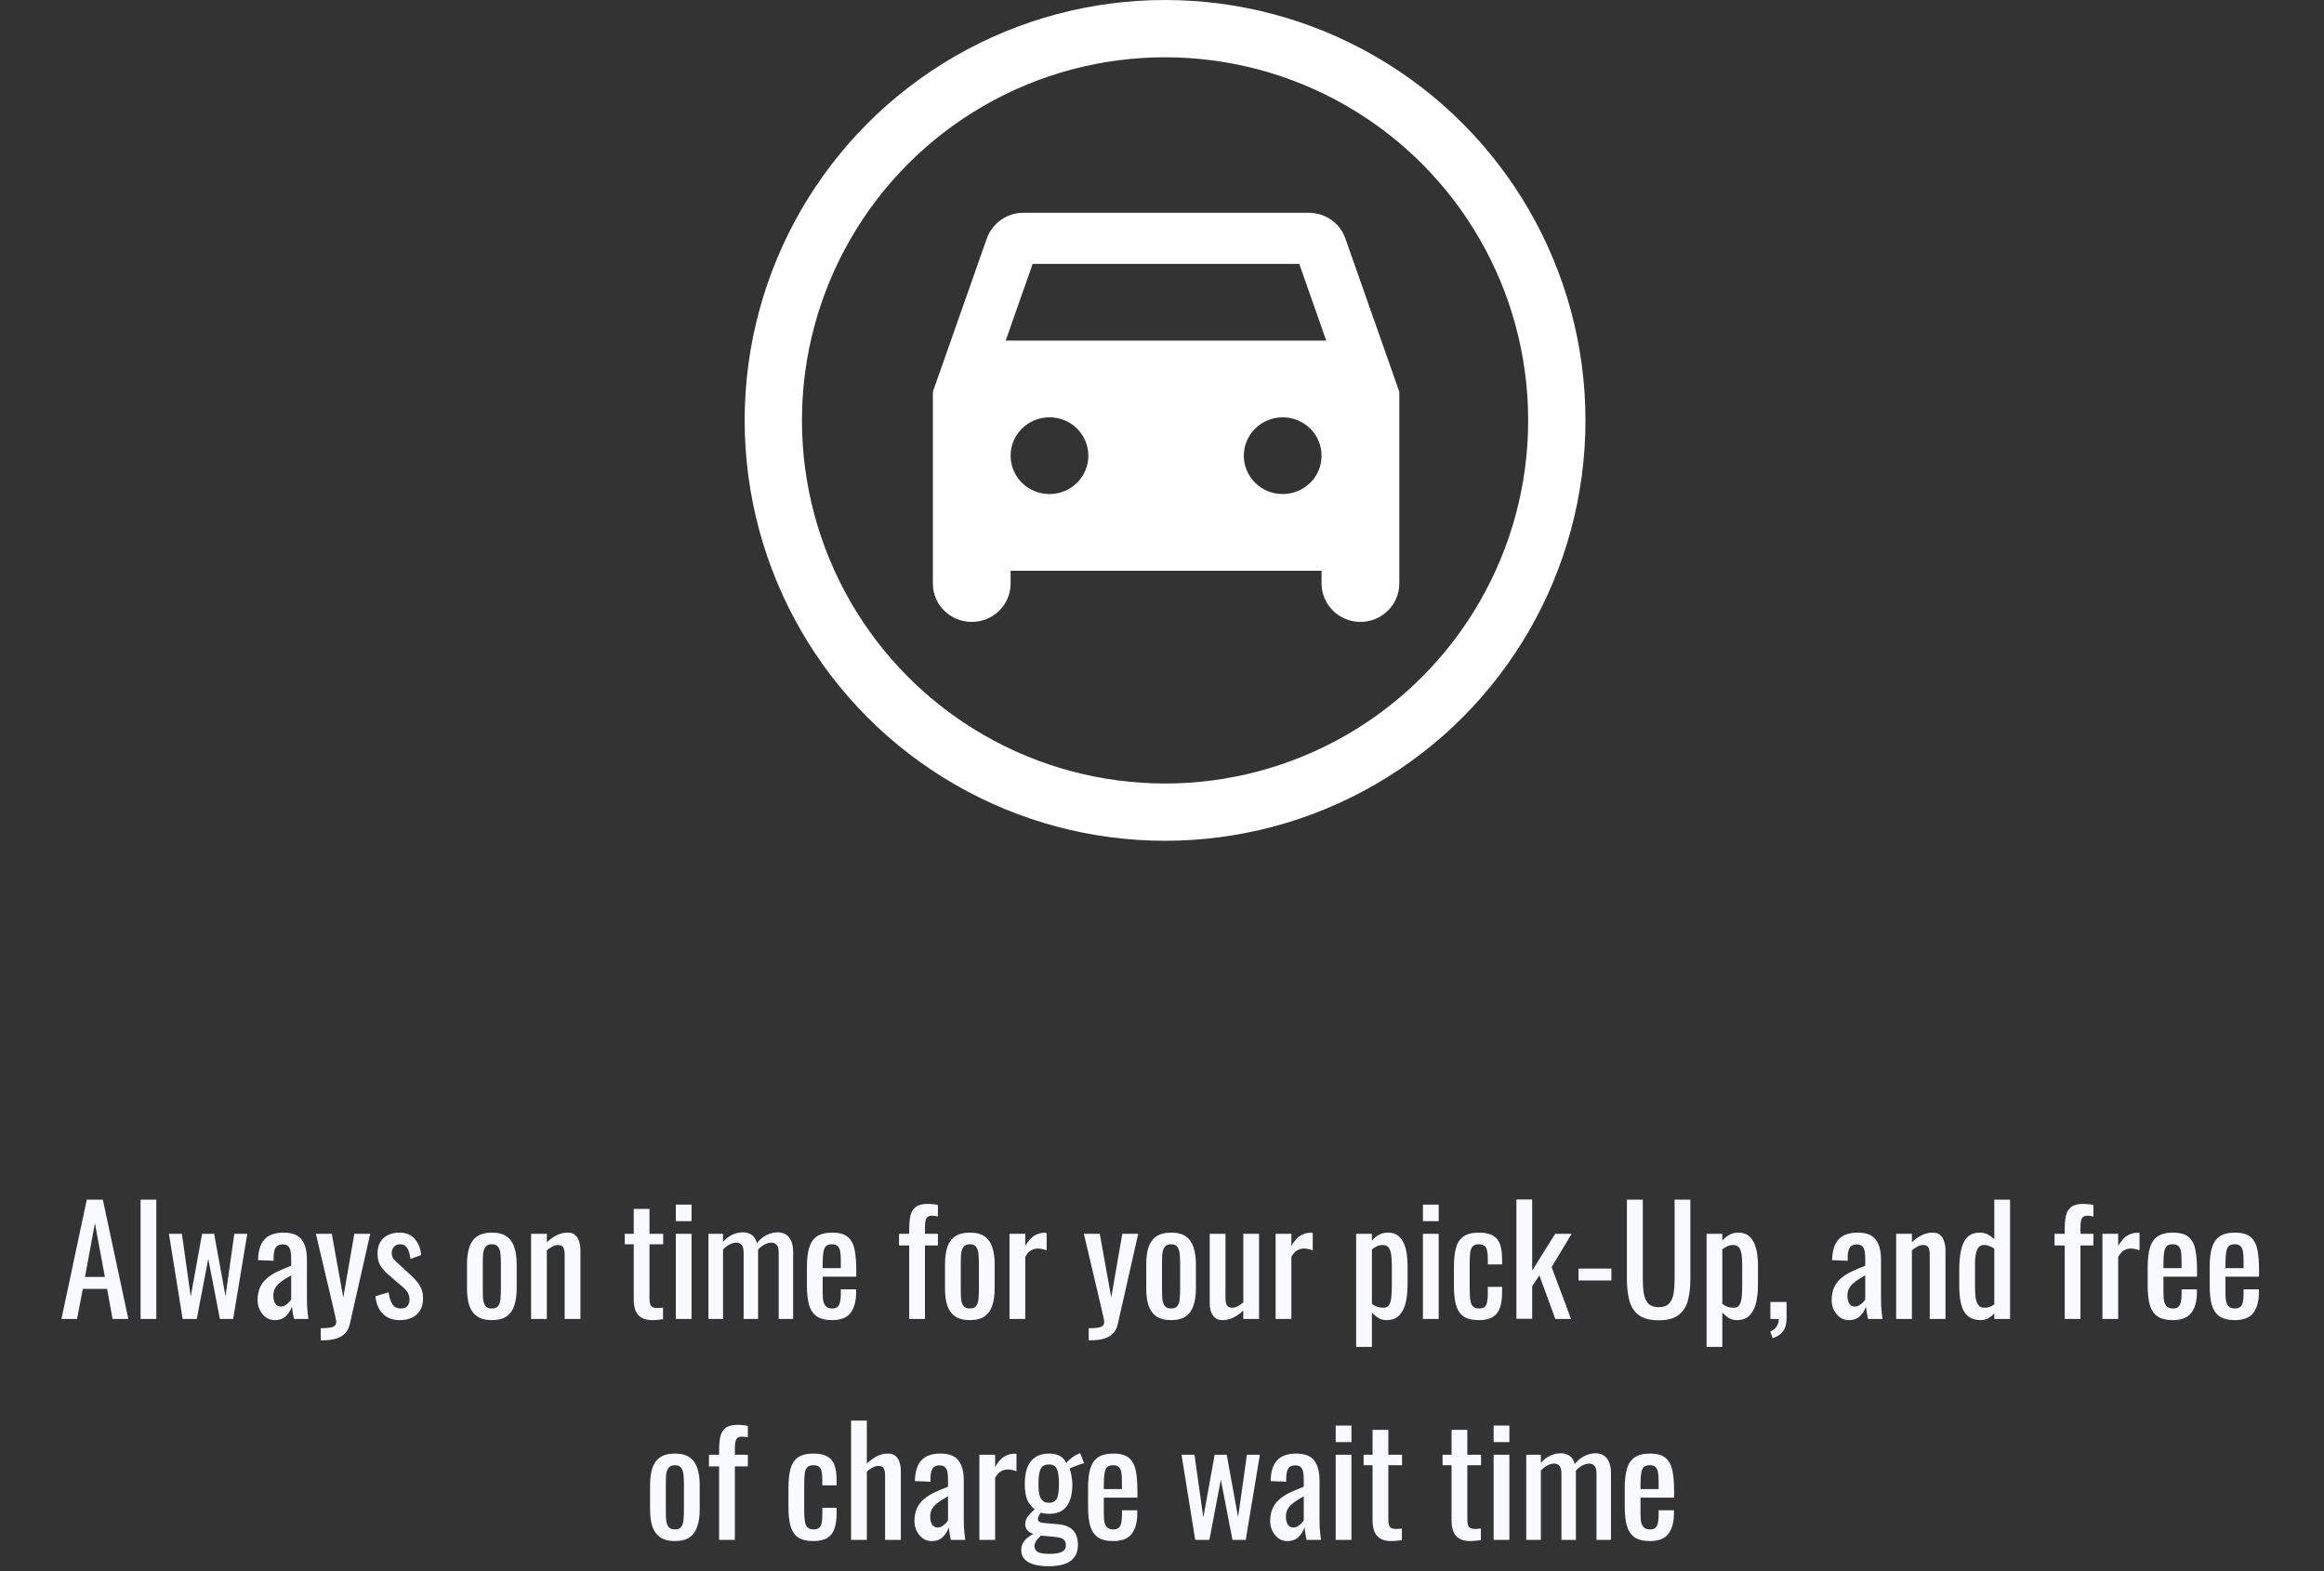 <svg width="284" height="192" viewBox="0 0 284 192" fill="none" xmlns="http://www.w3.org/2000/svg">
<rect x="0" y="0" width="284" height="192" fill="#333333" stroke="none"/>
<path d="M7.509 161.181L10.605 146.601H12.567L15.681 161.181H13.755L13.089 157.509H10.119L9.417 161.181H7.509ZM10.389 156.051H12.819L11.595 149.481L10.389 156.051ZM17.178 161.181V146.601H19.104V161.181H17.178ZM22.318 161.181L20.644 150.777H22.228L23.308 158.445L24.694 150.777H26.17L27.556 158.409L28.636 150.777H30.22L28.492 161.181H26.872L25.45 153.837L24.046 161.181H22.318ZM33.566 161.325C33.158 161.325 32.798 161.211 32.486 160.983C32.174 160.743 31.928 160.443 31.748 160.083C31.568 159.711 31.478 159.321 31.478 158.913C31.478 158.265 31.586 157.719 31.802 157.275C32.018 156.831 32.312 156.459 32.684 156.159C33.068 155.847 33.506 155.577 33.998 155.349C34.502 155.121 35.03 154.899 35.582 154.683V153.945C35.582 153.525 35.558 153.177 35.51 152.901C35.462 152.625 35.36 152.421 35.204 152.289C35.06 152.145 34.838 152.073 34.538 152.073C34.274 152.073 34.058 152.133 33.89 152.253C33.734 152.373 33.62 152.547 33.548 152.775C33.476 152.991 33.44 153.249 33.44 153.549V154.071L31.532 153.999C31.556 152.847 31.82 152.001 32.324 151.461C32.828 150.909 33.608 150.633 34.664 150.633C35.696 150.633 36.428 150.915 36.86 151.479C37.292 152.043 37.508 152.859 37.508 153.927V158.679C37.508 159.003 37.514 159.315 37.526 159.615C37.55 159.915 37.574 160.197 37.598 160.461C37.634 160.713 37.664 160.953 37.688 161.181H35.924C35.888 160.989 35.84 160.749 35.78 160.461C35.732 160.161 35.696 159.891 35.672 159.651C35.552 160.059 35.318 160.443 34.97 160.803C34.634 161.151 34.166 161.325 33.566 161.325ZM34.322 159.669C34.514 159.669 34.694 159.615 34.862 159.507C35.03 159.399 35.18 159.279 35.312 159.147C35.444 159.003 35.534 158.889 35.582 158.805V155.853C35.282 156.021 35 156.189 34.736 156.357C34.472 156.525 34.238 156.705 34.034 156.897C33.842 157.077 33.686 157.287 33.566 157.527C33.458 157.755 33.404 158.019 33.404 158.319C33.404 158.739 33.482 159.069 33.638 159.309C33.794 159.549 34.022 159.669 34.322 159.669ZM39.196 163.791V162.315C39.664 162.315 40.036 162.291 40.312 162.243C40.588 162.207 40.786 162.129 40.906 162.009C41.026 161.901 41.086 161.745 41.086 161.541C41.086 161.433 41.044 161.193 40.96 160.821C40.876 160.449 40.786 160.053 40.69 159.633L38.602 150.777H40.546L41.95 158.553L43.3 150.777H45.244L42.76 161.757C42.652 162.261 42.454 162.657 42.166 162.945C41.878 163.245 41.506 163.461 41.05 163.593C40.606 163.725 40.066 163.791 39.43 163.791H39.196ZM48.819 161.325C47.967 161.325 47.283 161.061 46.767 160.533C46.251 159.993 45.957 159.285 45.885 158.409L47.487 157.923C47.583 158.583 47.745 159.081 47.973 159.417C48.201 159.741 48.537 159.903 48.981 159.903C49.329 159.903 49.593 159.807 49.773 159.615C49.953 159.411 50.043 159.141 50.043 158.805C50.043 158.505 49.977 158.235 49.845 157.995C49.713 157.755 49.497 157.509 49.197 157.257L47.415 155.727C47.055 155.415 46.749 155.067 46.497 154.683C46.257 154.299 46.137 153.801 46.137 153.189C46.137 152.637 46.245 152.175 46.461 151.803C46.689 151.419 47.001 151.131 47.397 150.939C47.805 150.735 48.279 150.633 48.819 150.633C49.647 150.633 50.277 150.903 50.709 151.443C51.153 151.971 51.405 152.613 51.465 153.369L50.169 153.855C50.121 153.495 50.049 153.183 49.953 152.919C49.857 152.643 49.725 152.433 49.557 152.289C49.389 152.133 49.167 152.055 48.891 152.055C48.579 152.055 48.327 152.163 48.135 152.379C47.955 152.583 47.865 152.829 47.865 153.117C47.865 153.297 47.901 153.477 47.973 153.657C48.057 153.825 48.195 153.993 48.387 154.161L50.223 155.853C50.475 156.081 50.709 156.327 50.925 156.591C51.153 156.855 51.339 157.155 51.483 157.491C51.627 157.827 51.699 158.217 51.699 158.661C51.699 159.249 51.579 159.741 51.339 160.137C51.099 160.533 50.763 160.833 50.331 161.037C49.899 161.229 49.395 161.325 48.819 161.325ZM60.114 161.325C59.346 161.325 58.74 161.169 58.296 160.857C57.852 160.545 57.534 160.101 57.342 159.525C57.162 158.949 57.072 158.271 57.072 157.491V154.467C57.072 153.687 57.162 153.009 57.342 152.433C57.534 151.857 57.852 151.413 58.296 151.101C58.74 150.789 59.346 150.633 60.114 150.633C60.882 150.633 61.482 150.789 61.914 151.101C62.358 151.413 62.67 151.857 62.85 152.433C63.042 153.009 63.138 153.687 63.138 154.467V157.491C63.138 158.271 63.042 158.949 62.85 159.525C62.67 160.101 62.358 160.545 61.914 160.857C61.482 161.169 60.882 161.325 60.114 161.325ZM60.114 159.903C60.486 159.903 60.744 159.795 60.888 159.579C61.044 159.363 61.134 159.081 61.158 158.733C61.194 158.373 61.212 158.001 61.212 157.617V154.359C61.212 153.963 61.194 153.591 61.158 153.243C61.134 152.895 61.044 152.613 60.888 152.397C60.744 152.169 60.486 152.055 60.114 152.055C59.742 152.055 59.478 152.169 59.322 152.397C59.166 152.613 59.07 152.895 59.034 153.243C59.01 153.591 58.998 153.963 58.998 154.359V157.617C58.998 158.001 59.01 158.373 59.034 158.733C59.07 159.081 59.166 159.363 59.322 159.579C59.478 159.795 59.742 159.903 60.114 159.903ZM64.899 161.181V150.777H66.825V151.803C67.173 151.479 67.557 151.203 67.977 150.975C68.397 150.747 68.859 150.633 69.363 150.633C69.783 150.633 70.101 150.741 70.317 150.957C70.545 151.173 70.701 151.443 70.785 151.767C70.881 152.091 70.929 152.421 70.929 152.757V161.181H69.003V153.315C69.003 152.943 68.949 152.655 68.841 152.451C68.733 152.247 68.511 152.145 68.175 152.145C67.959 152.145 67.731 152.211 67.491 152.343C67.263 152.463 67.041 152.613 66.825 152.793V161.181H64.899ZM79.694 161.325C79.154 161.325 78.716 161.223 78.38 161.019C78.056 160.815 77.816 160.527 77.66 160.155C77.516 159.783 77.444 159.345 77.444 158.841V152.055H76.346V150.777H77.444V147.735H79.37V150.777H81.044V152.055H79.37V158.715C79.37 159.123 79.436 159.417 79.568 159.597C79.7 159.765 79.952 159.849 80.324 159.849C80.42 159.849 80.528 159.843 80.648 159.831C80.78 159.819 80.906 159.807 81.026 159.795V161.217C80.786 161.253 80.564 161.277 80.36 161.289C80.156 161.313 79.934 161.325 79.694 161.325ZM82.585 161.181V150.777H84.511V161.181H82.585ZM82.585 149.229V147.213H84.511V149.229H82.585ZM86.573 161.181V150.777H88.355V151.767C88.703 151.371 89.087 151.077 89.507 150.885C89.927 150.693 90.359 150.597 90.803 150.597C91.187 150.597 91.529 150.693 91.829 150.885C92.141 151.077 92.363 151.419 92.495 151.911C92.867 151.455 93.269 151.125 93.701 150.921C94.145 150.705 94.607 150.597 95.087 150.597C95.423 150.597 95.729 150.681 96.005 150.849C96.281 151.005 96.503 151.263 96.671 151.623C96.839 151.971 96.923 152.433 96.923 153.009V161.181H95.159V153.135C95.159 152.631 95.075 152.295 94.907 152.127C94.751 151.947 94.535 151.857 94.259 151.857C93.995 151.857 93.719 151.935 93.431 152.091C93.143 152.235 92.879 152.439 92.639 152.703C92.639 152.751 92.639 152.799 92.639 152.847C92.639 152.895 92.639 152.949 92.639 153.009V161.181H90.875V153.135C90.875 152.631 90.791 152.295 90.623 152.127C90.467 151.947 90.251 151.857 89.975 151.857C89.711 151.857 89.435 151.935 89.147 152.091C88.871 152.235 88.607 152.439 88.355 152.703V161.181H86.573ZM101.687 161.325C100.871 161.325 100.241 161.169 99.797 160.857C99.353 160.533 99.041 160.065 98.861 159.453C98.693 158.829 98.609 158.067 98.609 157.167V154.791C98.609 153.867 98.699 153.099 98.879 152.487C99.059 151.875 99.371 151.413 99.815 151.101C100.271 150.789 100.895 150.633 101.687 150.633C102.563 150.633 103.205 150.813 103.613 151.173C104.033 151.533 104.309 152.055 104.441 152.739C104.573 153.411 104.639 154.221 104.639 155.169V156.015H100.535V158.103C100.535 158.523 100.571 158.865 100.643 159.129C100.727 159.393 100.853 159.591 101.021 159.723C101.201 159.843 101.429 159.903 101.705 159.903C101.993 159.903 102.209 159.837 102.353 159.705C102.509 159.561 102.611 159.363 102.659 159.111C102.719 158.847 102.749 158.541 102.749 158.193V157.563H104.621V157.959C104.621 159.003 104.399 159.825 103.955 160.425C103.511 161.025 102.755 161.325 101.687 161.325ZM100.535 154.971H102.749V154.035C102.749 153.603 102.725 153.243 102.677 152.955C102.629 152.655 102.527 152.433 102.371 152.289C102.227 152.133 101.993 152.055 101.669 152.055C101.357 152.055 101.117 152.127 100.949 152.271C100.793 152.415 100.685 152.661 100.625 153.009C100.565 153.345 100.535 153.813 100.535 154.413V154.971ZM111.108 161.181V152.199H109.866V150.777H111.108V150.237C111.108 149.589 111.156 149.037 111.252 148.581C111.36 148.113 111.576 147.753 111.9 147.501C112.224 147.249 112.71 147.123 113.358 147.123C113.598 147.123 113.808 147.135 113.988 147.159C114.18 147.171 114.39 147.201 114.618 147.249V148.653C114.51 148.629 114.39 148.611 114.258 148.599C114.126 148.575 114.006 148.563 113.898 148.563C113.526 148.563 113.286 148.689 113.178 148.941C113.082 149.181 113.034 149.505 113.034 149.913V150.777H114.618V152.199H113.034V161.181H111.108ZM118.526 161.325C117.758 161.325 117.152 161.169 116.708 160.857C116.264 160.545 115.946 160.101 115.754 159.525C115.574 158.949 115.484 158.271 115.484 157.491V154.467C115.484 153.687 115.574 153.009 115.754 152.433C115.946 151.857 116.264 151.413 116.708 151.101C117.152 150.789 117.758 150.633 118.526 150.633C119.294 150.633 119.894 150.789 120.326 151.101C120.77 151.413 121.082 151.857 121.262 152.433C121.454 153.009 121.55 153.687 121.55 154.467V157.491C121.55 158.271 121.454 158.949 121.262 159.525C121.082 160.101 120.77 160.545 120.326 160.857C119.894 161.169 119.294 161.325 118.526 161.325ZM118.526 159.903C118.898 159.903 119.156 159.795 119.3 159.579C119.456 159.363 119.546 159.081 119.57 158.733C119.606 158.373 119.624 158.001 119.624 157.617V154.359C119.624 153.963 119.606 153.591 119.57 153.243C119.546 152.895 119.456 152.613 119.3 152.397C119.156 152.169 118.898 152.055 118.526 152.055C118.154 152.055 117.89 152.169 117.734 152.397C117.578 152.613 117.482 152.895 117.446 153.243C117.422 153.591 117.41 153.963 117.41 154.359V157.617C117.41 158.001 117.422 158.373 117.446 158.733C117.482 159.081 117.578 159.363 117.734 159.579C117.89 159.795 118.154 159.903 118.526 159.903ZM123.365 161.181V150.777H125.291V152.253C125.675 151.617 126.059 151.191 126.443 150.975C126.827 150.759 127.211 150.651 127.595 150.651C127.643 150.651 127.685 150.651 127.721 150.651C127.769 150.651 127.829 150.657 127.901 150.669V152.793C127.757 152.733 127.589 152.685 127.397 152.649C127.217 152.601 127.031 152.577 126.839 152.577C126.539 152.577 126.263 152.649 126.011 152.793C125.771 152.925 125.531 153.189 125.291 153.585V161.181H123.365ZM133.045 163.791V162.315C133.513 162.315 133.885 162.291 134.161 162.243C134.437 162.207 134.635 162.129 134.755 162.009C134.875 161.901 134.935 161.745 134.935 161.541C134.935 161.433 134.893 161.193 134.809 160.821C134.725 160.449 134.635 160.053 134.539 159.633L132.451 150.777H134.395L135.799 158.553L137.149 150.777H139.093L136.609 161.757C136.501 162.261 136.303 162.657 136.015 162.945C135.727 163.245 135.355 163.461 134.899 163.593C134.455 163.725 133.915 163.791 133.279 163.791H133.045ZM143.118 161.325C142.35 161.325 141.744 161.169 141.3 160.857C140.856 160.545 140.538 160.101 140.346 159.525C140.166 158.949 140.076 158.271 140.076 157.491V154.467C140.076 153.687 140.166 153.009 140.346 152.433C140.538 151.857 140.856 151.413 141.3 151.101C141.744 150.789 142.35 150.633 143.118 150.633C143.886 150.633 144.486 150.789 144.918 151.101C145.362 151.413 145.674 151.857 145.854 152.433C146.046 153.009 146.142 153.687 146.142 154.467V157.491C146.142 158.271 146.046 158.949 145.854 159.525C145.674 160.101 145.362 160.545 144.918 160.857C144.486 161.169 143.886 161.325 143.118 161.325ZM143.118 159.903C143.49 159.903 143.748 159.795 143.892 159.579C144.048 159.363 144.138 159.081 144.162 158.733C144.198 158.373 144.216 158.001 144.216 157.617V154.359C144.216 153.963 144.198 153.591 144.162 153.243C144.138 152.895 144.048 152.613 143.892 152.397C143.748 152.169 143.49 152.055 143.118 152.055C142.746 152.055 142.482 152.169 142.326 152.397C142.17 152.613 142.074 152.895 142.038 153.243C142.014 153.591 142.002 153.963 142.002 154.359V157.617C142.002 158.001 142.014 158.373 142.038 158.733C142.074 159.081 142.17 159.363 142.326 159.579C142.482 159.795 142.746 159.903 143.118 159.903ZM149.397 161.325C148.989 161.325 148.671 161.217 148.443 161.001C148.215 160.785 148.053 160.515 147.957 160.191C147.873 159.867 147.831 159.537 147.831 159.201V150.777H149.757V158.625C149.757 158.997 149.811 159.291 149.919 159.507C150.027 159.711 150.249 159.813 150.585 159.813C150.801 159.813 151.023 159.753 151.251 159.633C151.491 159.501 151.719 159.345 151.935 159.165V150.777H153.861V161.181H151.935V160.155C151.599 160.479 151.215 160.755 150.783 160.983C150.363 161.211 149.901 161.325 149.397 161.325ZM155.884 161.181V150.777H157.81V152.253C158.194 151.617 158.578 151.191 158.962 150.975C159.346 150.759 159.73 150.651 160.114 150.651C160.162 150.651 160.204 150.651 160.24 150.651C160.288 150.651 160.348 150.657 160.42 150.669V152.793C160.276 152.733 160.108 152.685 159.916 152.649C159.736 152.601 159.55 152.577 159.358 152.577C159.058 152.577 158.782 152.649 158.53 152.793C158.29 152.925 158.05 153.189 157.81 153.585V161.181H155.884ZM165.727 164.601V150.777H167.653V151.605C167.881 151.341 168.157 151.113 168.481 150.921C168.805 150.729 169.189 150.633 169.633 150.633C170.173 150.633 170.599 150.777 170.911 151.065C171.235 151.341 171.475 151.695 171.631 152.127C171.787 152.547 171.889 152.979 171.937 153.423C171.985 153.855 172.009 154.227 172.009 154.539V157.059C172.009 157.791 171.937 158.487 171.793 159.147C171.649 159.795 171.385 160.323 171.001 160.731C170.629 161.127 170.101 161.325 169.417 161.325C169.045 161.325 168.715 161.235 168.427 161.055C168.139 160.863 167.881 160.647 167.653 160.407V164.601H165.727ZM169.039 159.813C169.375 159.813 169.615 159.693 169.759 159.453C169.903 159.201 169.993 158.865 170.029 158.445C170.065 158.025 170.083 157.563 170.083 157.059V154.539C170.083 154.107 170.059 153.711 170.011 153.351C169.963 152.979 169.861 152.685 169.705 152.469C169.549 152.253 169.303 152.145 168.967 152.145C168.715 152.145 168.475 152.199 168.247 152.307C168.019 152.415 167.821 152.541 167.653 152.685V159.345C167.833 159.477 168.037 159.591 168.265 159.687C168.493 159.771 168.751 159.813 169.039 159.813ZM173.886 161.181V150.777H175.812V161.181H173.886ZM173.886 149.229V147.213H175.812V149.229H173.886ZM180.717 161.325C179.865 161.325 179.217 161.157 178.773 160.821C178.341 160.473 178.047 159.987 177.891 159.363C177.747 158.739 177.675 158.013 177.675 157.185V154.791C177.675 153.915 177.753 153.171 177.909 152.559C178.065 151.935 178.359 151.461 178.791 151.137C179.235 150.801 179.877 150.633 180.717 150.633C181.473 150.633 182.055 150.759 182.463 151.011C182.883 151.251 183.171 151.617 183.327 152.109C183.483 152.589 183.561 153.189 183.561 153.909V154.521H181.815V153.891C181.815 153.435 181.785 153.075 181.725 152.811C181.665 152.547 181.557 152.355 181.401 152.235C181.245 152.115 181.023 152.055 180.735 152.055C180.423 152.055 180.183 152.127 180.015 152.271C179.847 152.415 179.733 152.661 179.673 153.009C179.625 153.345 179.601 153.807 179.601 154.395V157.671C179.601 158.559 179.685 159.153 179.853 159.453C180.021 159.753 180.321 159.903 180.753 159.903C181.077 159.903 181.311 159.831 181.455 159.687C181.611 159.531 181.707 159.315 181.743 159.039C181.791 158.763 181.815 158.451 181.815 158.103V157.257H183.561V157.977C183.561 158.673 183.477 159.273 183.309 159.777C183.153 160.281 182.865 160.665 182.445 160.929C182.037 161.193 181.461 161.325 180.717 161.325ZM185.31 161.163V146.583H187.236V155.277L190.044 150.777H192.06L189.612 154.845L191.988 161.181H190.062L188.118 155.853L187.236 157.185V161.163H185.31ZM192.901 156.483V155.025H196.915V156.483H192.901ZM202.698 161.343C201.642 161.343 200.832 161.133 200.268 160.713C199.704 160.293 199.32 159.705 199.116 158.949C198.912 158.181 198.81 157.287 198.81 156.267V146.601H200.754V156.357C200.754 156.981 200.796 157.551 200.88 158.067C200.964 158.583 201.144 158.991 201.42 159.291C201.708 159.591 202.134 159.741 202.698 159.741C203.274 159.741 203.7 159.591 203.976 159.291C204.252 158.991 204.432 158.583 204.516 158.067C204.6 157.551 204.642 156.981 204.642 156.357V146.601H206.568V156.267C206.568 157.287 206.466 158.181 206.262 158.949C206.058 159.705 205.674 160.293 205.11 160.713C204.558 161.133 203.754 161.343 202.698 161.343ZM208.547 164.601V150.777H210.473V151.605C210.701 151.341 210.977 151.113 211.301 150.921C211.625 150.729 212.009 150.633 212.453 150.633C212.993 150.633 213.419 150.777 213.731 151.065C214.055 151.341 214.295 151.695 214.451 152.127C214.607 152.547 214.709 152.979 214.757 153.423C214.805 153.855 214.829 154.227 214.829 154.539V157.059C214.829 157.791 214.757 158.487 214.613 159.147C214.469 159.795 214.205 160.323 213.821 160.731C213.449 161.127 212.921 161.325 212.237 161.325C211.865 161.325 211.535 161.235 211.247 161.055C210.959 160.863 210.701 160.647 210.473 160.407V164.601H208.547ZM211.859 159.813C212.195 159.813 212.435 159.693 212.579 159.453C212.723 159.201 212.813 158.865 212.849 158.445C212.885 158.025 212.903 157.563 212.903 157.059V154.539C212.903 154.107 212.879 153.711 212.831 153.351C212.783 152.979 212.681 152.685 212.525 152.469C212.369 152.253 212.123 152.145 211.787 152.145C211.535 152.145 211.295 152.199 211.067 152.307C210.839 152.415 210.641 152.541 210.473 152.685V159.345C210.653 159.477 210.857 159.591 211.085 159.687C211.313 159.771 211.571 159.813 211.859 159.813ZM216.634 163.539L216.328 162.711C216.652 162.603 216.904 162.411 217.084 162.135C217.276 161.871 217.372 161.553 217.372 161.181H216.346V159.111H218.326V161.145C218.326 161.781 218.188 162.285 217.912 162.657C217.636 163.041 217.21 163.335 216.634 163.539ZM225.923 161.325C225.515 161.325 225.155 161.211 224.843 160.983C224.531 160.743 224.285 160.443 224.105 160.083C223.925 159.711 223.835 159.321 223.835 158.913C223.835 158.265 223.943 157.719 224.159 157.275C224.375 156.831 224.669 156.459 225.041 156.159C225.425 155.847 225.863 155.577 226.355 155.349C226.859 155.121 227.387 154.899 227.939 154.683V153.945C227.939 153.525 227.915 153.177 227.867 152.901C227.819 152.625 227.717 152.421 227.561 152.289C227.417 152.145 227.195 152.073 226.895 152.073C226.631 152.073 226.415 152.133 226.247 152.253C226.091 152.373 225.977 152.547 225.905 152.775C225.833 152.991 225.797 153.249 225.797 153.549V154.071L223.889 153.999C223.913 152.847 224.177 152.001 224.681 151.461C225.185 150.909 225.965 150.633 227.021 150.633C228.053 150.633 228.785 150.915 229.217 151.479C229.649 152.043 229.865 152.859 229.865 153.927V158.679C229.865 159.003 229.871 159.315 229.883 159.615C229.907 159.915 229.931 160.197 229.955 160.461C229.991 160.713 230.021 160.953 230.045 161.181H228.281C228.245 160.989 228.197 160.749 228.137 160.461C228.089 160.161 228.053 159.891 228.029 159.651C227.909 160.059 227.675 160.443 227.327 160.803C226.991 161.151 226.523 161.325 225.923 161.325ZM226.679 159.669C226.871 159.669 227.051 159.615 227.219 159.507C227.387 159.399 227.537 159.279 227.669 159.147C227.801 159.003 227.891 158.889 227.939 158.805V155.853C227.639 156.021 227.357 156.189 227.093 156.357C226.829 156.525 226.595 156.705 226.391 156.897C226.199 157.077 226.043 157.287 225.923 157.527C225.815 157.755 225.761 158.019 225.761 158.319C225.761 158.739 225.839 159.069 225.995 159.309C226.151 159.549 226.379 159.669 226.679 159.669ZM231.715 161.181V150.777H233.641V151.803C233.989 151.479 234.373 151.203 234.793 150.975C235.213 150.747 235.675 150.633 236.179 150.633C236.599 150.633 236.917 150.741 237.133 150.957C237.361 151.173 237.517 151.443 237.601 151.767C237.697 152.091 237.745 152.421 237.745 152.757V161.181H235.819V153.315C235.819 152.943 235.765 152.655 235.657 152.451C235.549 152.247 235.327 152.145 234.991 152.145C234.775 152.145 234.547 152.211 234.307 152.343C234.079 152.463 233.857 152.613 233.641 152.793V161.181H231.715ZM242.037 161.325C241.161 161.325 240.507 161.007 240.075 160.371C239.643 159.723 239.427 158.631 239.427 157.095V155.079C239.427 154.287 239.493 153.555 239.625 152.883C239.757 152.199 240.003 151.653 240.363 151.245C240.735 150.837 241.275 150.633 241.983 150.633C242.331 150.633 242.649 150.711 242.937 150.867C243.225 151.023 243.483 151.215 243.711 151.443V146.601H245.637V161.181H243.711V160.515C243.483 160.755 243.231 160.953 242.955 161.109C242.691 161.253 242.385 161.325 242.037 161.325ZM242.523 159.813C242.703 159.813 242.895 159.783 243.099 159.723C243.303 159.651 243.507 159.549 243.711 159.417V152.595C243.543 152.475 243.357 152.373 243.153 152.289C242.949 152.193 242.727 152.145 242.487 152.145C242.043 152.145 241.743 152.361 241.587 152.793C241.431 153.213 241.353 153.723 241.353 154.323V157.257C241.353 157.737 241.377 158.175 241.425 158.571C241.485 158.955 241.599 159.261 241.767 159.489C241.935 159.705 242.187 159.813 242.523 159.813ZM252.313 161.181V152.199H251.071V150.777H252.313V150.237C252.313 149.589 252.361 149.037 252.457 148.581C252.565 148.113 252.781 147.753 253.105 147.501C253.429 147.249 253.915 147.123 254.563 147.123C254.803 147.123 255.013 147.135 255.193 147.159C255.385 147.171 255.595 147.201 255.823 147.249V148.653C255.715 148.629 255.595 148.611 255.463 148.599C255.331 148.575 255.211 148.563 255.103 148.563C254.731 148.563 254.491 148.689 254.383 148.941C254.287 149.181 254.239 149.505 254.239 149.913V150.777H255.823V152.199H254.239V161.181H252.313ZM256.923 161.181V150.777H258.849V152.253C259.233 151.617 259.617 151.191 260.001 150.975C260.385 150.759 260.769 150.651 261.153 150.651C261.201 150.651 261.243 150.651 261.279 150.651C261.327 150.651 261.387 150.657 261.459 150.669V152.793C261.315 152.733 261.147 152.685 260.955 152.649C260.775 152.601 260.589 152.577 260.397 152.577C260.097 152.577 259.821 152.649 259.569 152.793C259.329 152.925 259.089 153.189 258.849 153.585V161.181H256.923ZM265.533 161.325C264.717 161.325 264.087 161.169 263.643 160.857C263.199 160.533 262.887 160.065 262.707 159.453C262.539 158.829 262.455 158.067 262.455 157.167V154.791C262.455 153.867 262.545 153.099 262.725 152.487C262.905 151.875 263.217 151.413 263.661 151.101C264.117 150.789 264.741 150.633 265.533 150.633C266.409 150.633 267.051 150.813 267.459 151.173C267.879 151.533 268.155 152.055 268.287 152.739C268.419 153.411 268.485 154.221 268.485 155.169V156.015H264.381V158.103C264.381 158.523 264.417 158.865 264.489 159.129C264.573 159.393 264.699 159.591 264.867 159.723C265.047 159.843 265.275 159.903 265.551 159.903C265.839 159.903 266.055 159.837 266.199 159.705C266.355 159.561 266.457 159.363 266.505 159.111C266.565 158.847 266.595 158.541 266.595 158.193V157.563H268.467V157.959C268.467 159.003 268.245 159.825 267.801 160.425C267.357 161.025 266.601 161.325 265.533 161.325ZM264.381 154.971H266.595V154.035C266.595 153.603 266.571 153.243 266.523 152.955C266.475 152.655 266.373 152.433 266.217 152.289C266.073 152.133 265.839 152.055 265.515 152.055C265.203 152.055 264.963 152.127 264.795 152.271C264.639 152.415 264.531 152.661 264.471 153.009C264.411 153.345 264.381 153.813 264.381 154.413V154.971ZM273.109 161.325C272.293 161.325 271.663 161.169 271.219 160.857C270.775 160.533 270.463 160.065 270.283 159.453C270.115 158.829 270.031 158.067 270.031 157.167V154.791C270.031 153.867 270.121 153.099 270.301 152.487C270.481 151.875 270.793 151.413 271.237 151.101C271.693 150.789 272.317 150.633 273.109 150.633C273.985 150.633 274.627 150.813 275.035 151.173C275.455 151.533 275.731 152.055 275.863 152.739C275.995 153.411 276.061 154.221 276.061 155.169V156.015H271.957V158.103C271.957 158.523 271.993 158.865 272.065 159.129C272.149 159.393 272.275 159.591 272.443 159.723C272.623 159.843 272.851 159.903 273.127 159.903C273.415 159.903 273.631 159.837 273.775 159.705C273.931 159.561 274.033 159.363 274.081 159.111C274.141 158.847 274.171 158.541 274.171 158.193V157.563H276.043V157.959C276.043 159.003 275.821 159.825 275.377 160.425C274.933 161.025 274.177 161.325 273.109 161.325ZM271.957 154.971H274.171V154.035C274.171 153.603 274.147 153.243 274.099 152.955C274.051 152.655 273.949 152.433 273.793 152.289C273.649 152.133 273.415 152.055 273.091 152.055C272.779 152.055 272.539 152.127 272.371 152.271C272.215 152.415 272.107 152.661 272.047 153.009C271.987 153.345 271.957 153.813 271.957 154.413V154.971ZM82.482 188.325C81.714 188.325 81.108 188.169 80.664 187.857C80.22 187.545 79.902 187.101 79.71 186.525C79.53 185.949 79.44 185.271 79.44 184.491V181.467C79.44 180.687 79.53 180.009 79.71 179.433C79.902 178.857 80.22 178.413 80.664 178.101C81.108 177.789 81.714 177.633 82.482 177.633C83.25 177.633 83.85 177.789 84.282 178.101C84.726 178.413 85.038 178.857 85.218 179.433C85.41 180.009 85.506 180.687 85.506 181.467V184.491C85.506 185.271 85.41 185.949 85.218 186.525C85.038 187.101 84.726 187.545 84.282 187.857C83.85 188.169 83.25 188.325 82.482 188.325ZM82.482 186.903C82.854 186.903 83.112 186.795 83.256 186.579C83.412 186.363 83.502 186.081 83.526 185.733C83.562 185.373 83.58 185.001 83.58 184.617V181.359C83.58 180.963 83.562 180.591 83.526 180.243C83.502 179.895 83.412 179.613 83.256 179.397C83.112 179.169 82.854 179.055 82.482 179.055C82.11 179.055 81.846 179.169 81.69 179.397C81.534 179.613 81.438 179.895 81.402 180.243C81.378 180.591 81.366 180.963 81.366 181.359V184.617C81.366 185.001 81.378 185.373 81.402 185.733C81.438 186.081 81.534 186.363 81.69 186.579C81.846 186.795 82.11 186.903 82.482 186.903ZM87.879 188.181V179.199H86.637V177.777H87.879V177.237C87.879 176.589 87.927 176.037 88.023 175.581C88.131 175.113 88.347 174.753 88.671 174.501C88.995 174.249 89.481 174.123 90.129 174.123C90.369 174.123 90.579 174.135 90.759 174.159C90.951 174.171 91.161 174.201 91.389 174.249V175.653C91.281 175.629 91.161 175.611 91.029 175.599C90.897 175.575 90.777 175.563 90.669 175.563C90.297 175.563 90.057 175.689 89.949 175.941C89.853 176.181 89.805 176.505 89.805 176.913V177.777H91.389V179.199H89.805V188.181H87.879ZM99.392 188.325C98.54 188.325 97.892 188.157 97.448 187.821C97.016 187.473 96.722 186.987 96.566 186.363C96.422 185.739 96.35 185.013 96.35 184.185V181.791C96.35 180.915 96.428 180.171 96.584 179.559C96.74 178.935 97.034 178.461 97.466 178.137C97.91 177.801 98.552 177.633 99.392 177.633C100.148 177.633 100.73 177.759 101.138 178.011C101.558 178.251 101.846 178.617 102.002 179.109C102.158 179.589 102.236 180.189 102.236 180.909V181.521H100.49V180.891C100.49 180.435 100.46 180.075 100.4 179.811C100.34 179.547 100.232 179.355 100.076 179.235C99.92 179.115 99.698 179.055 99.41 179.055C99.098 179.055 98.858 179.127 98.69 179.271C98.522 179.415 98.408 179.661 98.348 180.009C98.3 180.345 98.276 180.807 98.276 181.395V184.671C98.276 185.559 98.36 186.153 98.528 186.453C98.696 186.753 98.996 186.903 99.428 186.903C99.752 186.903 99.986 186.831 100.13 186.687C100.286 186.531 100.382 186.315 100.418 186.039C100.466 185.763 100.49 185.451 100.49 185.103V184.257H102.236V184.977C102.236 185.673 102.152 186.273 101.984 186.777C101.828 187.281 101.54 187.665 101.12 187.929C100.712 188.193 100.136 188.325 99.392 188.325ZM104.003 188.181V173.601H105.929V178.857C106.277 178.521 106.667 178.233 107.099 177.993C107.531 177.753 108.011 177.633 108.539 177.633C108.947 177.633 109.259 177.741 109.475 177.957C109.703 178.173 109.859 178.443 109.943 178.767C110.039 179.091 110.087 179.421 110.087 179.757V188.181H108.161V180.315C108.161 179.943 108.107 179.655 107.999 179.451C107.891 179.247 107.669 179.145 107.333 179.145C107.105 179.145 106.865 179.211 106.613 179.343C106.373 179.475 106.145 179.637 105.929 179.829V188.181H104.003ZM113.836 188.325C113.428 188.325 113.068 188.211 112.756 187.983C112.444 187.743 112.198 187.443 112.018 187.083C111.838 186.711 111.748 186.321 111.748 185.913C111.748 185.265 111.856 184.719 112.072 184.275C112.288 183.831 112.582 183.459 112.954 183.159C113.338 182.847 113.776 182.577 114.268 182.349C114.772 182.121 115.3 181.899 115.852 181.683V180.945C115.852 180.525 115.828 180.177 115.78 179.901C115.732 179.625 115.63 179.421 115.474 179.289C115.33 179.145 115.108 179.073 114.808 179.073C114.544 179.073 114.328 179.133 114.16 179.253C114.004 179.373 113.89 179.547 113.818 179.775C113.746 179.991 113.71 180.249 113.71 180.549V181.071L111.802 180.999C111.826 179.847 112.09 179.001 112.594 178.461C113.098 177.909 113.878 177.633 114.934 177.633C115.966 177.633 116.698 177.915 117.13 178.479C117.562 179.043 117.778 179.859 117.778 180.927V185.679C117.778 186.003 117.784 186.315 117.796 186.615C117.82 186.915 117.844 187.197 117.868 187.461C117.904 187.713 117.934 187.953 117.958 188.181H116.194C116.158 187.989 116.11 187.749 116.05 187.461C116.002 187.161 115.966 186.891 115.942 186.651C115.822 187.059 115.588 187.443 115.24 187.803C114.904 188.151 114.436 188.325 113.836 188.325ZM114.592 186.669C114.784 186.669 114.964 186.615 115.132 186.507C115.3 186.399 115.45 186.279 115.582 186.147C115.714 186.003 115.804 185.889 115.852 185.805V182.853C115.552 183.021 115.27 183.189 115.006 183.357C114.742 183.525 114.508 183.705 114.304 183.897C114.112 184.077 113.956 184.287 113.836 184.527C113.728 184.755 113.674 185.019 113.674 185.319C113.674 185.739 113.752 186.069 113.908 186.309C114.064 186.549 114.292 186.669 114.592 186.669ZM119.682 188.181V177.777H121.608V179.253C121.992 178.617 122.376 178.191 122.76 177.975C123.144 177.759 123.528 177.651 123.912 177.651C123.96 177.651 124.002 177.651 124.038 177.651C124.086 177.651 124.146 177.657 124.218 177.669V179.793C124.074 179.733 123.906 179.685 123.714 179.649C123.534 179.601 123.348 179.577 123.156 179.577C122.856 179.577 122.58 179.649 122.328 179.793C122.088 179.925 121.848 180.189 121.608 180.585V188.181H119.682ZM128.111 191.403C127.487 191.403 126.923 191.337 126.419 191.205C125.915 191.073 125.519 190.863 125.231 190.575C124.943 190.287 124.799 189.909 124.799 189.441C124.799 189.105 124.871 188.811 125.015 188.559C125.159 188.307 125.345 188.091 125.573 187.911C125.801 187.719 126.041 187.563 126.293 187.443C125.957 187.347 125.705 187.197 125.537 186.993C125.369 186.777 125.285 186.555 125.285 186.327C125.285 185.943 125.387 185.613 125.591 185.337C125.795 185.061 126.077 184.761 126.437 184.437C126.041 184.137 125.741 183.753 125.537 183.285C125.333 182.817 125.231 182.169 125.231 181.341C125.231 180.525 125.339 179.847 125.555 179.307C125.783 178.755 126.113 178.341 126.545 178.065C126.989 177.777 127.529 177.633 128.165 177.633C128.729 177.633 129.179 177.729 129.515 177.921C129.863 178.113 130.127 178.401 130.307 178.785C130.367 178.689 130.529 178.527 130.793 178.299C131.057 178.059 131.363 177.861 131.711 177.705L131.999 177.579L132.485 178.821C132.329 178.845 132.119 178.905 131.855 179.001C131.603 179.085 131.363 179.175 131.135 179.271C130.919 179.355 130.781 179.427 130.721 179.487C130.805 179.691 130.877 179.985 130.937 180.369C131.009 180.753 131.045 181.095 131.045 181.395C131.045 182.103 130.955 182.727 130.775 183.267C130.595 183.807 130.295 184.233 129.875 184.545C129.467 184.845 128.897 184.995 128.165 184.995C128.009 184.995 127.841 184.983 127.661 184.959C127.481 184.935 127.319 184.905 127.175 184.869C127.103 184.977 127.025 185.103 126.941 185.247C126.869 185.391 126.833 185.529 126.833 185.661C126.833 185.793 126.899 185.901 127.031 185.985C127.175 186.057 127.397 186.105 127.697 186.129L129.317 186.273C130.133 186.345 130.739 186.591 131.135 187.011C131.531 187.431 131.729 188.031 131.729 188.811C131.729 189.375 131.597 189.849 131.333 190.233C131.069 190.629 130.667 190.923 130.127 191.115C129.599 191.307 128.927 191.403 128.111 191.403ZM128.255 189.891C128.939 189.891 129.443 189.807 129.767 189.639C130.091 189.483 130.253 189.225 130.253 188.865C130.253 188.649 130.211 188.469 130.127 188.325C130.055 188.181 129.917 188.067 129.713 187.983C129.509 187.899 129.215 187.839 128.831 187.803L127.193 187.659C127.061 187.791 126.935 187.923 126.815 188.055C126.695 188.187 126.599 188.325 126.527 188.469C126.455 188.625 126.419 188.787 126.419 188.955C126.419 189.267 126.551 189.501 126.815 189.657C127.079 189.813 127.559 189.891 128.255 189.891ZM128.165 183.645C128.441 183.645 128.657 183.597 128.813 183.501C128.981 183.393 129.107 183.243 129.191 183.051C129.275 182.847 129.329 182.601 129.353 182.313C129.389 182.025 129.407 181.701 129.407 181.341C129.407 180.981 129.389 180.657 129.353 180.369C129.329 180.069 129.275 179.817 129.191 179.613C129.119 179.397 128.999 179.235 128.831 179.127C128.675 179.019 128.459 178.965 128.183 178.965C127.919 178.965 127.697 179.019 127.517 179.127C127.349 179.235 127.223 179.391 127.139 179.595C127.055 179.787 126.995 180.033 126.959 180.333C126.923 180.621 126.905 180.957 126.905 181.341C126.905 181.665 126.917 181.971 126.941 182.259C126.977 182.535 127.037 182.775 127.121 182.979C127.217 183.183 127.349 183.345 127.517 183.465C127.685 183.585 127.901 183.645 128.165 183.645ZM136.043 188.325C135.227 188.325 134.597 188.169 134.153 187.857C133.709 187.533 133.397 187.065 133.217 186.453C133.049 185.829 132.965 185.067 132.965 184.167V181.791C132.965 180.867 133.055 180.099 133.235 179.487C133.415 178.875 133.727 178.413 134.171 178.101C134.627 177.789 135.251 177.633 136.043 177.633C136.919 177.633 137.561 177.813 137.969 178.173C138.389 178.533 138.665 179.055 138.797 179.739C138.929 180.411 138.995 181.221 138.995 182.169V183.015H134.891V185.103C134.891 185.523 134.927 185.865 134.999 186.129C135.083 186.393 135.209 186.591 135.377 186.723C135.557 186.843 135.785 186.903 136.061 186.903C136.349 186.903 136.565 186.837 136.709 186.705C136.865 186.561 136.967 186.363 137.015 186.111C137.075 185.847 137.105 185.541 137.105 185.193V184.563H138.977V184.959C138.977 186.003 138.755 186.825 138.311 187.425C137.867 188.025 137.111 188.325 136.043 188.325ZM134.891 181.971H137.105V181.035C137.105 180.603 137.081 180.243 137.033 179.955C136.985 179.655 136.883 179.433 136.727 179.289C136.583 179.133 136.349 179.055 136.025 179.055C135.713 179.055 135.473 179.127 135.305 179.271C135.149 179.415 135.041 179.661 134.981 180.009C134.921 180.345 134.891 180.813 134.891 181.413V181.971ZM146.059 188.181L144.385 177.777H145.969L147.049 185.445L148.435 177.777H149.911L151.297 185.409L152.377 177.777H153.961L152.233 188.181H150.613L149.191 180.837L147.787 188.181H146.059ZM157.307 188.325C156.899 188.325 156.539 188.211 156.227 187.983C155.915 187.743 155.669 187.443 155.489 187.083C155.309 186.711 155.219 186.321 155.219 185.913C155.219 185.265 155.327 184.719 155.543 184.275C155.759 183.831 156.053 183.459 156.425 183.159C156.809 182.847 157.247 182.577 157.739 182.349C158.243 182.121 158.771 181.899 159.323 181.683V180.945C159.323 180.525 159.299 180.177 159.251 179.901C159.203 179.625 159.101 179.421 158.945 179.289C158.801 179.145 158.579 179.073 158.279 179.073C158.015 179.073 157.799 179.133 157.631 179.253C157.475 179.373 157.361 179.547 157.289 179.775C157.217 179.991 157.181 180.249 157.181 180.549V181.071L155.273 180.999C155.297 179.847 155.561 179.001 156.065 178.461C156.569 177.909 157.349 177.633 158.405 177.633C159.437 177.633 160.169 177.915 160.601 178.479C161.033 179.043 161.249 179.859 161.249 180.927V185.679C161.249 186.003 161.255 186.315 161.267 186.615C161.291 186.915 161.315 187.197 161.339 187.461C161.375 187.713 161.405 187.953 161.429 188.181H159.665C159.629 187.989 159.581 187.749 159.521 187.461C159.473 187.161 159.437 186.891 159.413 186.651C159.293 187.059 159.059 187.443 158.711 187.803C158.375 188.151 157.907 188.325 157.307 188.325ZM158.063 186.669C158.255 186.669 158.435 186.615 158.603 186.507C158.771 186.399 158.921 186.279 159.053 186.147C159.185 186.003 159.275 185.889 159.323 185.805V182.853C159.023 183.021 158.741 183.189 158.477 183.357C158.213 183.525 157.979 183.705 157.775 183.897C157.583 184.077 157.427 184.287 157.307 184.527C157.199 184.755 157.145 185.019 157.145 185.319C157.145 185.739 157.223 186.069 157.379 186.309C157.535 186.549 157.763 186.669 158.063 186.669ZM163.225 188.181V177.777H165.151V188.181H163.225ZM163.225 176.229V174.213H165.151V176.229H163.225ZM169.984 188.325C169.444 188.325 169.006 188.223 168.67 188.019C168.346 187.815 168.106 187.527 167.95 187.155C167.806 186.783 167.734 186.345 167.734 185.841V179.055H166.636V177.777H167.734V174.735H169.66V177.777H171.334V179.055H169.66V185.715C169.66 186.123 169.726 186.417 169.858 186.597C169.99 186.765 170.242 186.849 170.614 186.849C170.71 186.849 170.818 186.843 170.938 186.831C171.07 186.819 171.196 186.807 171.316 186.795V188.217C171.076 188.253 170.854 188.277 170.65 188.289C170.446 188.313 170.224 188.325 169.984 188.325ZM179.635 188.325C179.095 188.325 178.657 188.223 178.321 188.019C177.997 187.815 177.757 187.527 177.601 187.155C177.457 186.783 177.385 186.345 177.385 185.841V179.055H176.287V177.777H177.385V174.735H179.311V177.777H180.985V179.055H179.311V185.715C179.311 186.123 179.377 186.417 179.509 186.597C179.641 186.765 179.893 186.849 180.265 186.849C180.361 186.849 180.469 186.843 180.589 186.831C180.721 186.819 180.847 186.807 180.967 186.795V188.217C180.727 188.253 180.505 188.277 180.301 188.289C180.097 188.313 179.875 188.325 179.635 188.325ZM182.526 188.181V177.777H184.452V188.181H182.526ZM182.526 176.229V174.213H184.452V176.229H182.526ZM186.513 188.181V177.777H188.295V178.767C188.643 178.371 189.027 178.077 189.447 177.885C189.867 177.693 190.299 177.597 190.743 177.597C191.127 177.597 191.469 177.693 191.769 177.885C192.081 178.077 192.303 178.419 192.435 178.911C192.807 178.455 193.209 178.125 193.641 177.921C194.085 177.705 194.547 177.597 195.027 177.597C195.363 177.597 195.669 177.681 195.945 177.849C196.221 178.005 196.443 178.263 196.611 178.623C196.779 178.971 196.863 179.433 196.863 180.009V188.181H195.099V180.135C195.099 179.631 195.015 179.295 194.847 179.127C194.691 178.947 194.475 178.857 194.199 178.857C193.935 178.857 193.659 178.935 193.371 179.091C193.083 179.235 192.819 179.439 192.579 179.703C192.579 179.751 192.579 179.799 192.579 179.847C192.579 179.895 192.579 179.949 192.579 180.009V188.181H190.815V180.135C190.815 179.631 190.731 179.295 190.563 179.127C190.407 178.947 190.191 178.857 189.915 178.857C189.651 178.857 189.375 178.935 189.087 179.091C188.811 179.235 188.547 179.439 188.295 179.703V188.181H186.513ZM201.627 188.325C200.811 188.325 200.181 188.169 199.737 187.857C199.293 187.533 198.981 187.065 198.801 186.453C198.633 185.829 198.549 185.067 198.549 184.167V181.791C198.549 180.867 198.639 180.099 198.819 179.487C198.999 178.875 199.311 178.413 199.755 178.101C200.211 177.789 200.835 177.633 201.627 177.633C202.503 177.633 203.145 177.813 203.553 178.173C203.973 178.533 204.249 179.055 204.381 179.739C204.513 180.411 204.579 181.221 204.579 182.169V183.015H200.475V185.103C200.475 185.523 200.511 185.865 200.583 186.129C200.667 186.393 200.793 186.591 200.961 186.723C201.141 186.843 201.369 186.903 201.645 186.903C201.933 186.903 202.149 186.837 202.293 186.705C202.449 186.561 202.551 186.363 202.599 186.111C202.659 185.847 202.689 185.541 202.689 185.193V184.563H204.561V184.959C204.561 186.003 204.339 186.825 203.895 187.425C203.451 188.025 202.695 188.325 201.627 188.325ZM200.475 181.971H202.689V181.035C202.689 180.603 202.665 180.243 202.617 179.955C202.569 179.655 202.467 179.433 202.311 179.289C202.167 179.133 201.933 179.055 201.609 179.055C201.297 179.055 201.057 179.127 200.889 179.271C200.733 179.415 200.625 179.661 200.565 180.009C200.505 180.345 200.475 180.813 200.475 181.413V181.971Z" fill="#F8FAFF"/>
<path d="M164.413 29.156C163.78 27.312 162.007 26 159.917 26H125.083C122.993 26 121.252 27.312 120.587 29.156L114 47.875V71.312C114 73.906 116.122 76 118.75 76C121.378 76 123.5 73.906 123.5 71.312V69.75H161.5V71.312C161.5 73.875 163.622 76 166.25 76C168.847 76 171 73.906 171 71.312V47.875L164.413 29.156ZM128.25 60.375C125.622 60.375 123.5 58.281 123.5 55.688C123.5 53.094 125.622 51 128.25 51C130.878 51 133 53.094 133 55.688C133 58.281 130.878 60.375 128.25 60.375ZM156.75 60.375C154.122 60.375 152 58.281 152 55.688C152 53.094 154.122 51 156.75 51C159.378 51 161.5 53.094 161.5 55.688C161.5 58.281 159.378 60.375 156.75 60.375ZM122.898 41.625L126.192 32.25H158.777L162.07 41.625H122.898Z" fill="white"/>
<circle cx="142.374" cy="51.374" r="47.874" stroke="white" stroke-width="7"/>
</svg>
